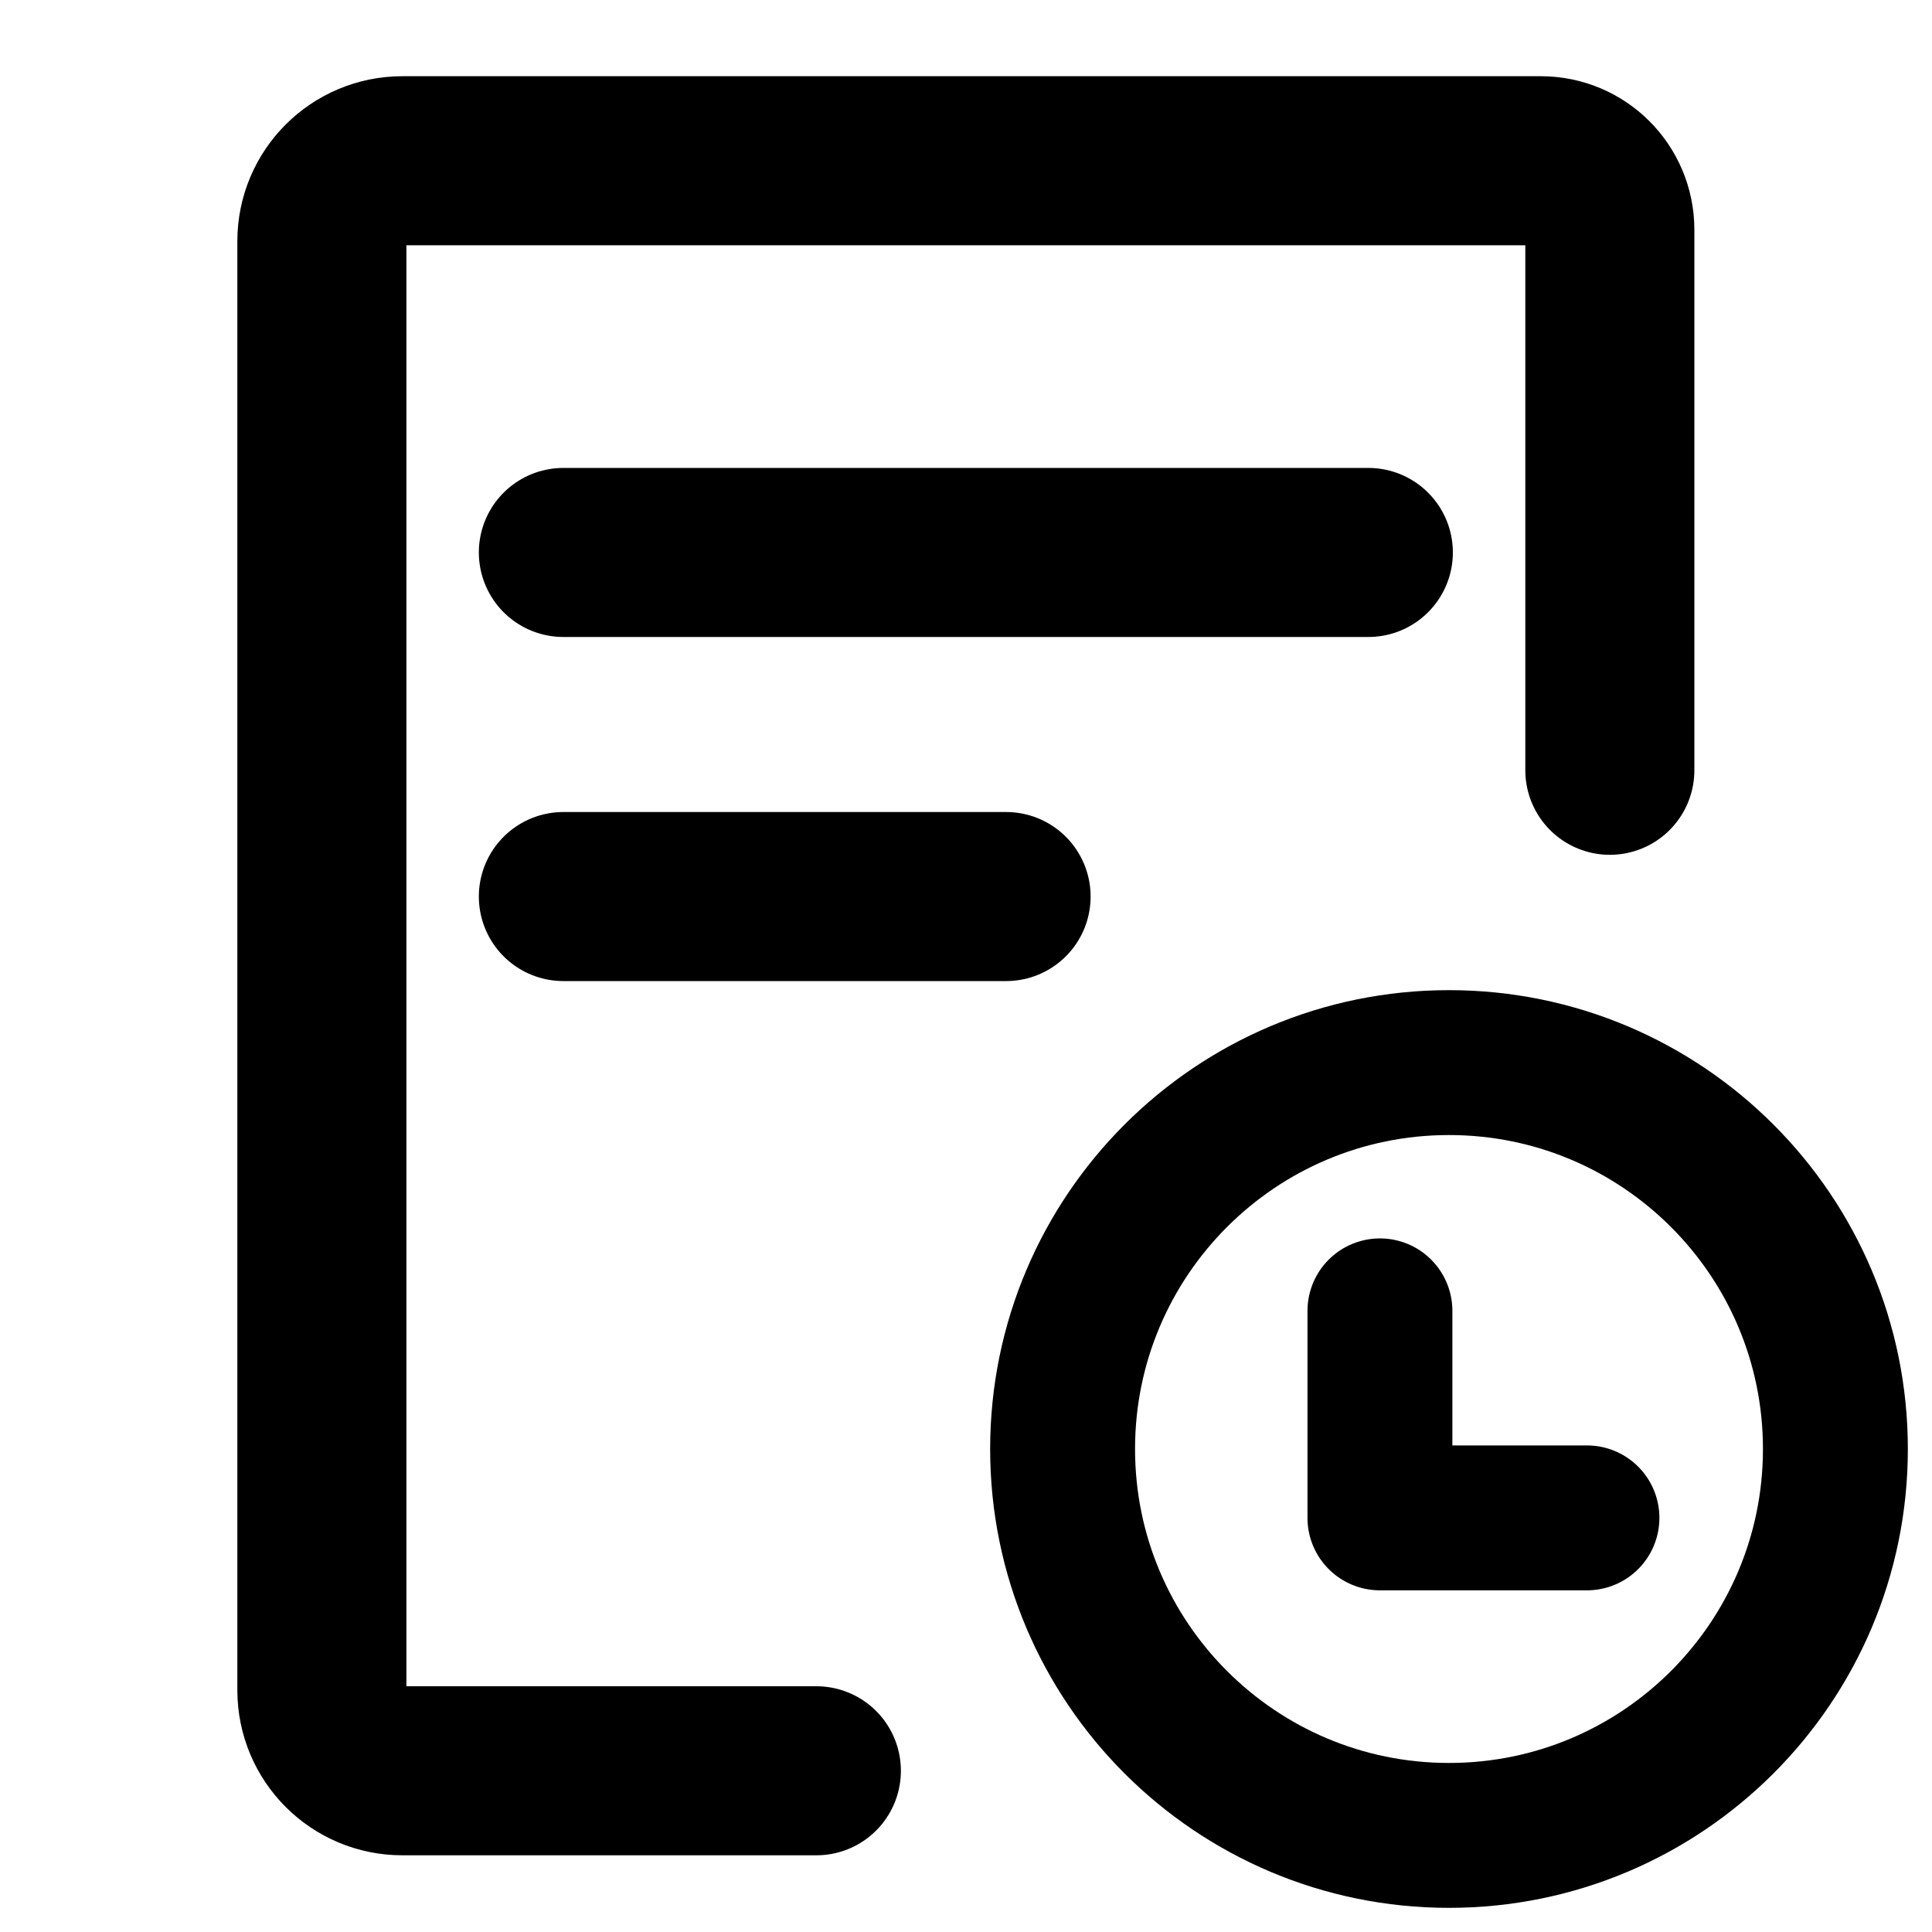 <svg width="20" height="20" viewBox="0 0 20 20" fill="none" xmlns="http://www.w3.org/2000/svg">
    <path
        d="M16.665 7.974V2.378C16.665 1.984 16.346 1.664 15.951 1.664H4.165C3.705 1.664 3.332 2.037 3.332 2.497V17.497C3.332 17.958 3.705 18.331 4.165 18.331H8.451"
        stroke="currentColor" stroke-width="1.75" stroke-linecap="round" stroke-linejoin="round" />
    <path d="M10.415 9.281H5.832" stroke="currentColor" stroke-width="1.75" stroke-linecap="round" />
    <path d="M14.165 5.719H5.832" stroke="currentColor" stroke-width="1.75" stroke-linecap="round" />
    <path
        d="M15 19C17.209 19 19 17.209 19 15C19 12.791 17.209 11 15 11C12.791 11 11 12.791 11 15C11 17.209 12.791 19 15 19Z"
        stroke="currentColor" stroke-width="1.5" />
    <path d="M14.285 13.57V15.713H16.428" stroke="currentColor" stroke-width="1.5"
        stroke-linecap="round" stroke-linejoin="round" />
</svg>
